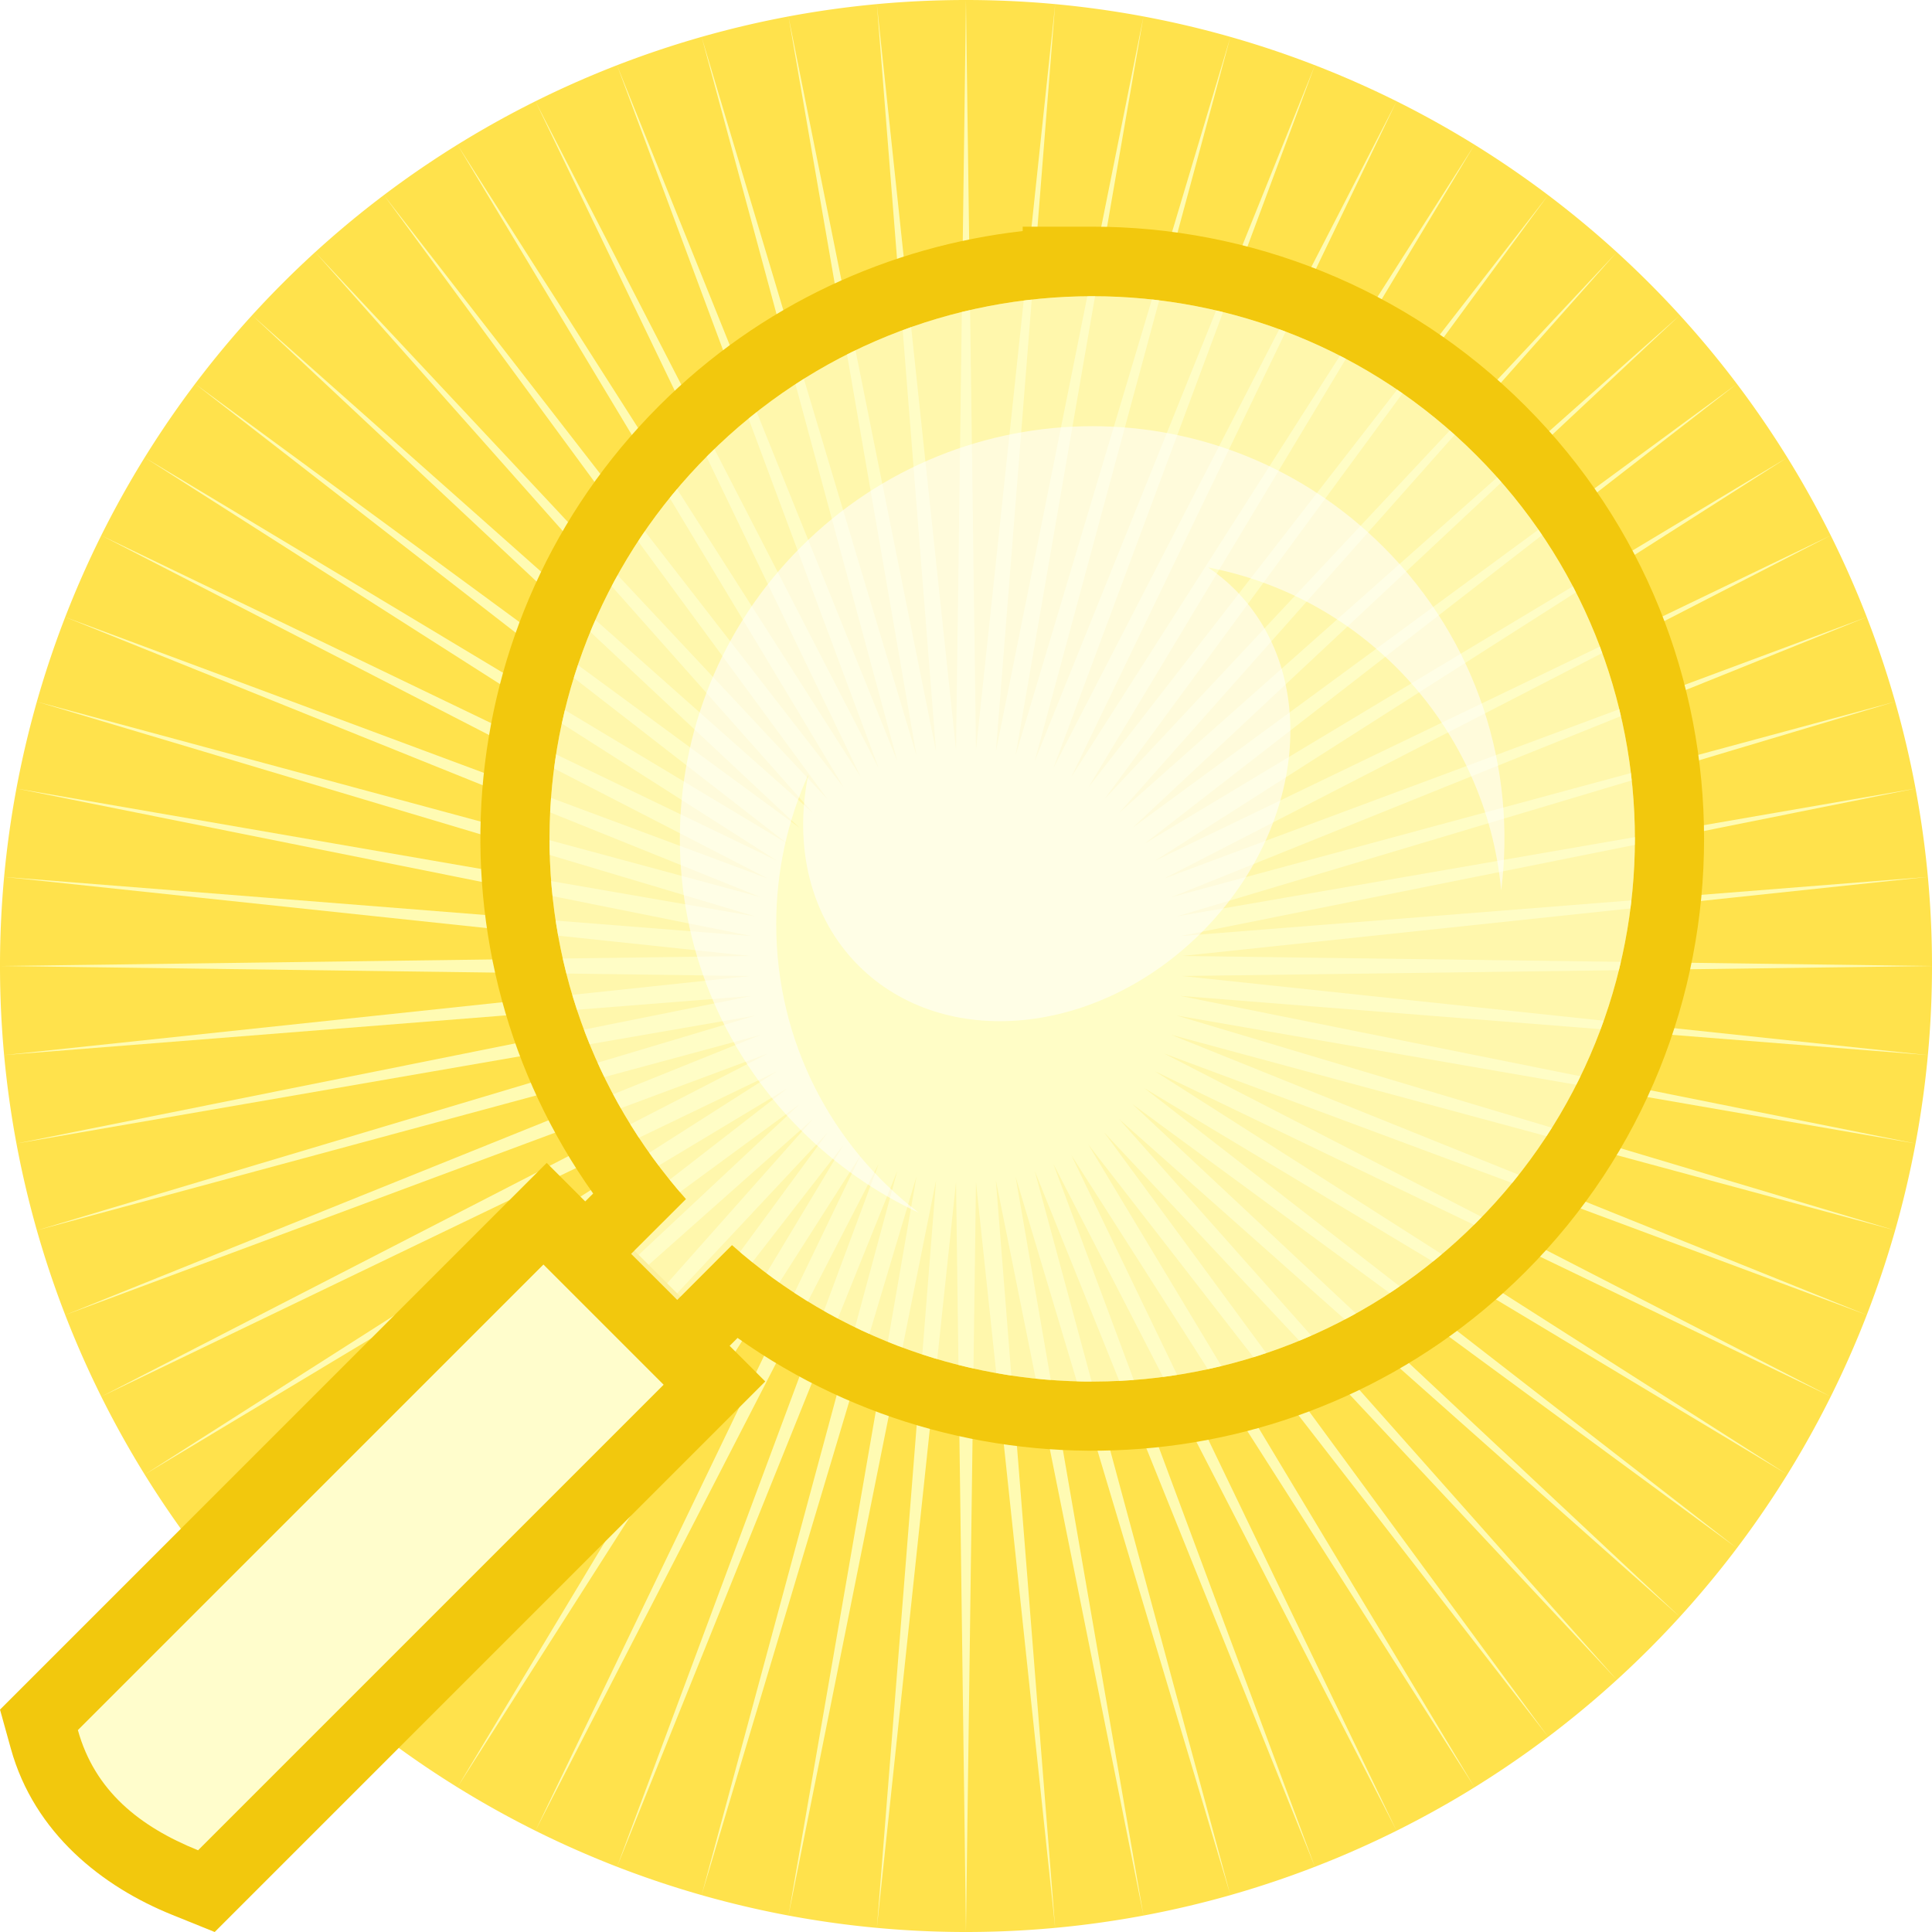 <svg height="500" viewBox="0 0 500 500" width="500" xmlns="http://www.w3.org/2000/svg" xmlns:xlink="http://www.w3.org/1999/xlink"><filter id="a" color-interpolation-filters="sRGB" height="1.038" width="1.037" x="-.018" y="-.019"><feGaussianBlur stdDeviation="1.629"/></filter><g transform="translate(-500 -500)"><path d="m1000 750a250 250 0 0 1 -250 250 250 250 0 0 1 -250-250 250 250 0 0 1 250-250 250 250 0 0 1 250 250z" fill="#ffe24c"/><path d="m1000 750.006-194.058-2.601 192.984-20.459-193.46 15.311 190.285-38.191-191.226 33.108 185.923-55.582-187.347 50.617 180.013-72.508-181.881 67.686 172.561-88.82-174.865 84.189 163.628-104.351-166.355 99.943 153.303-119.006-156.408 114.888 141.655-132.657-145.147 128.823 128.823-145.143-132.656 141.655 114.888-156.42-119.002 153.311 99.947-166.339-104.347 163.608 84.176-174.84-88.816 172.549 67.677-181.893-72.488 180.021 50.617-187.359-55.594 185.943 33.1-191.234-38.2 190.277 15.347-193.456-20.496 192.98-2.592-194.054-2.568 194.054-20.492-192.98 15.327 193.456-38.2-190.277 33.117 191.234-55.594-185.943 50.616 187.359-72.51-180.021 67.7 181.893-88.817-172.549 84.177 174.84-104.363-163.608 99.969 166.339-119.006-153.311 114.87 156.42-132.64-141.655 128.82 145.143-145.15-128.823 141.673 132.657-156.426-114.888 153.298 119.006-166.342-99.943 163.628 104.351-174.865-84.189 172.547 88.82-181.874-67.686 180.006 72.508-187.356-50.617 185.941 55.582-191.219-33.108 190.281 38.191-193.479-15.311 192.986 20.459-194.044 2.601 194.044 2.584-192.986 20.467 193.479-15.315-190.281 38.204 191.219-33.124-185.941 55.59 187.356-50.608-180.006 72.508 181.874-67.686-172.547 88.812 174.865-84.177-163.628 104.339 166.342-99.959-153.298 119.01 156.426-114.879-141.673 132.661 145.15-128.831-128.82 145.139 132.64-141.663-114.87 156.42 119.006-153.282-99.969 166.322 104.363-163.595-84.177 174.849 88.817-172.557-67.7 181.898 72.51-180.025-50.616 187.351 55.594-185.939-33.117 191.213 38.2-190.261-15.327 193.476 20.492-192.996 2.568 194.05 2.592-194.05 20.496 192.996-15.347-193.476 38.2 190.261-33.1-191.213 55.594 185.939-50.617-187.351 72.488 180.025-67.677-181.898 88.816 172.557-84.176-174.849 104.347 163.595-99.947-166.322 119.002 153.282-114.888-156.42 132.656 141.663-128.823-145.139 145.147 128.831-141.655-132.661 156.408 114.879-153.303-119.01 166.355 99.959-163.628-104.339 174.865 84.177-172.561-88.812 181.881 67.686-180.013-72.508 187.347 50.608-185.923-55.59 191.226 33.124-190.285-38.204 193.46 15.315-192.984-20.467z" fill="#fffbb3" fill-rule="evenodd"/></g><g transform="translate(-40.189 41.53)"><path d="m181.676 259.426-141.486 141.486 2.812 10.121c6.086 21.896 23.689 35.699 41.707 42.977l11.045 4.461 142.484-142.482z" fill="#f2c80d"/><path d="m60.344 406.213c4.374 15.736 15.98 24.997 31.106 31.107l121.333-121.332-31.107-31.106z" fill="#fffdcc" stroke-width="36"/><path d="m304.861 17.131v1.135c-34.381 3.915-67.814 18.951-94.092 45.229-55.331 55.331-61.029 142.006-17.07 203.854l-15.641 15.607 37.406 37.406 15.609-15.639c61.846 43.961 148.521 38.261 203.854-17.07 61.697-61.696 61.696-162.46 0-224.156-30.847-30.85-71.524-46.365-112.066-46.365zm18 18c35.976 0 71.94 13.691 99.338 41.092 54.799 54.797 54.798 143.906 0 198.703-52.801 52.8-137.449 54.717-192.572 5.766l-14.174 14.201-11.926-11.924 14.205-14.174c-48.951-55.125-47.037-139.772 5.764-192.572 27.4-27.4 63.392-41.09 99.365-41.09z" fill="#f2c80d"/><path d="m322.861 35.132c-35.973 0-71.964 13.691-99.365 41.09-52.8 52.8-54.716 137.448-5.765 192.573l-14.204 14.173 11.925 11.925 14.175-14.202c55.123 48.951 139.77 47.034 192.571-5.766 54.798-54.797 54.799-143.905 0-198.702-27.398-27.401-63.362-41.092-99.338-41.092z" fill="#fffdcc" opacity=".75" stroke-width="36"/><path d="m322.861 68.769c-27.279 0-54.567 10.44-75.429 31.302-41.726 41.726-41.726 109.111 0 150.835 9.126 9.128 19.469 16.269 30.515 21.404-22.419-17.178-36.873-44.22-36.873-74.646 0-13.791 2.963-26.899 8.298-38.7-3.748 18.436.396 36.792 13.023 49.416 22.125 22.127 61.87 18.286 88.762-8.606s30.731-66.636 8.604-88.763c-2.138-2.138-4.449-4.026-6.889-5.682 40.617 7.783 71.959 41.711 75.825 83.588 3.996-31.563-6.138-64.553-30.432-88.848-20.862-20.862-48.123-31.302-75.402-31.302z" fill="#fff" filter="url(#a)" opacity=".75" stroke-width=".9"/></g></svg>